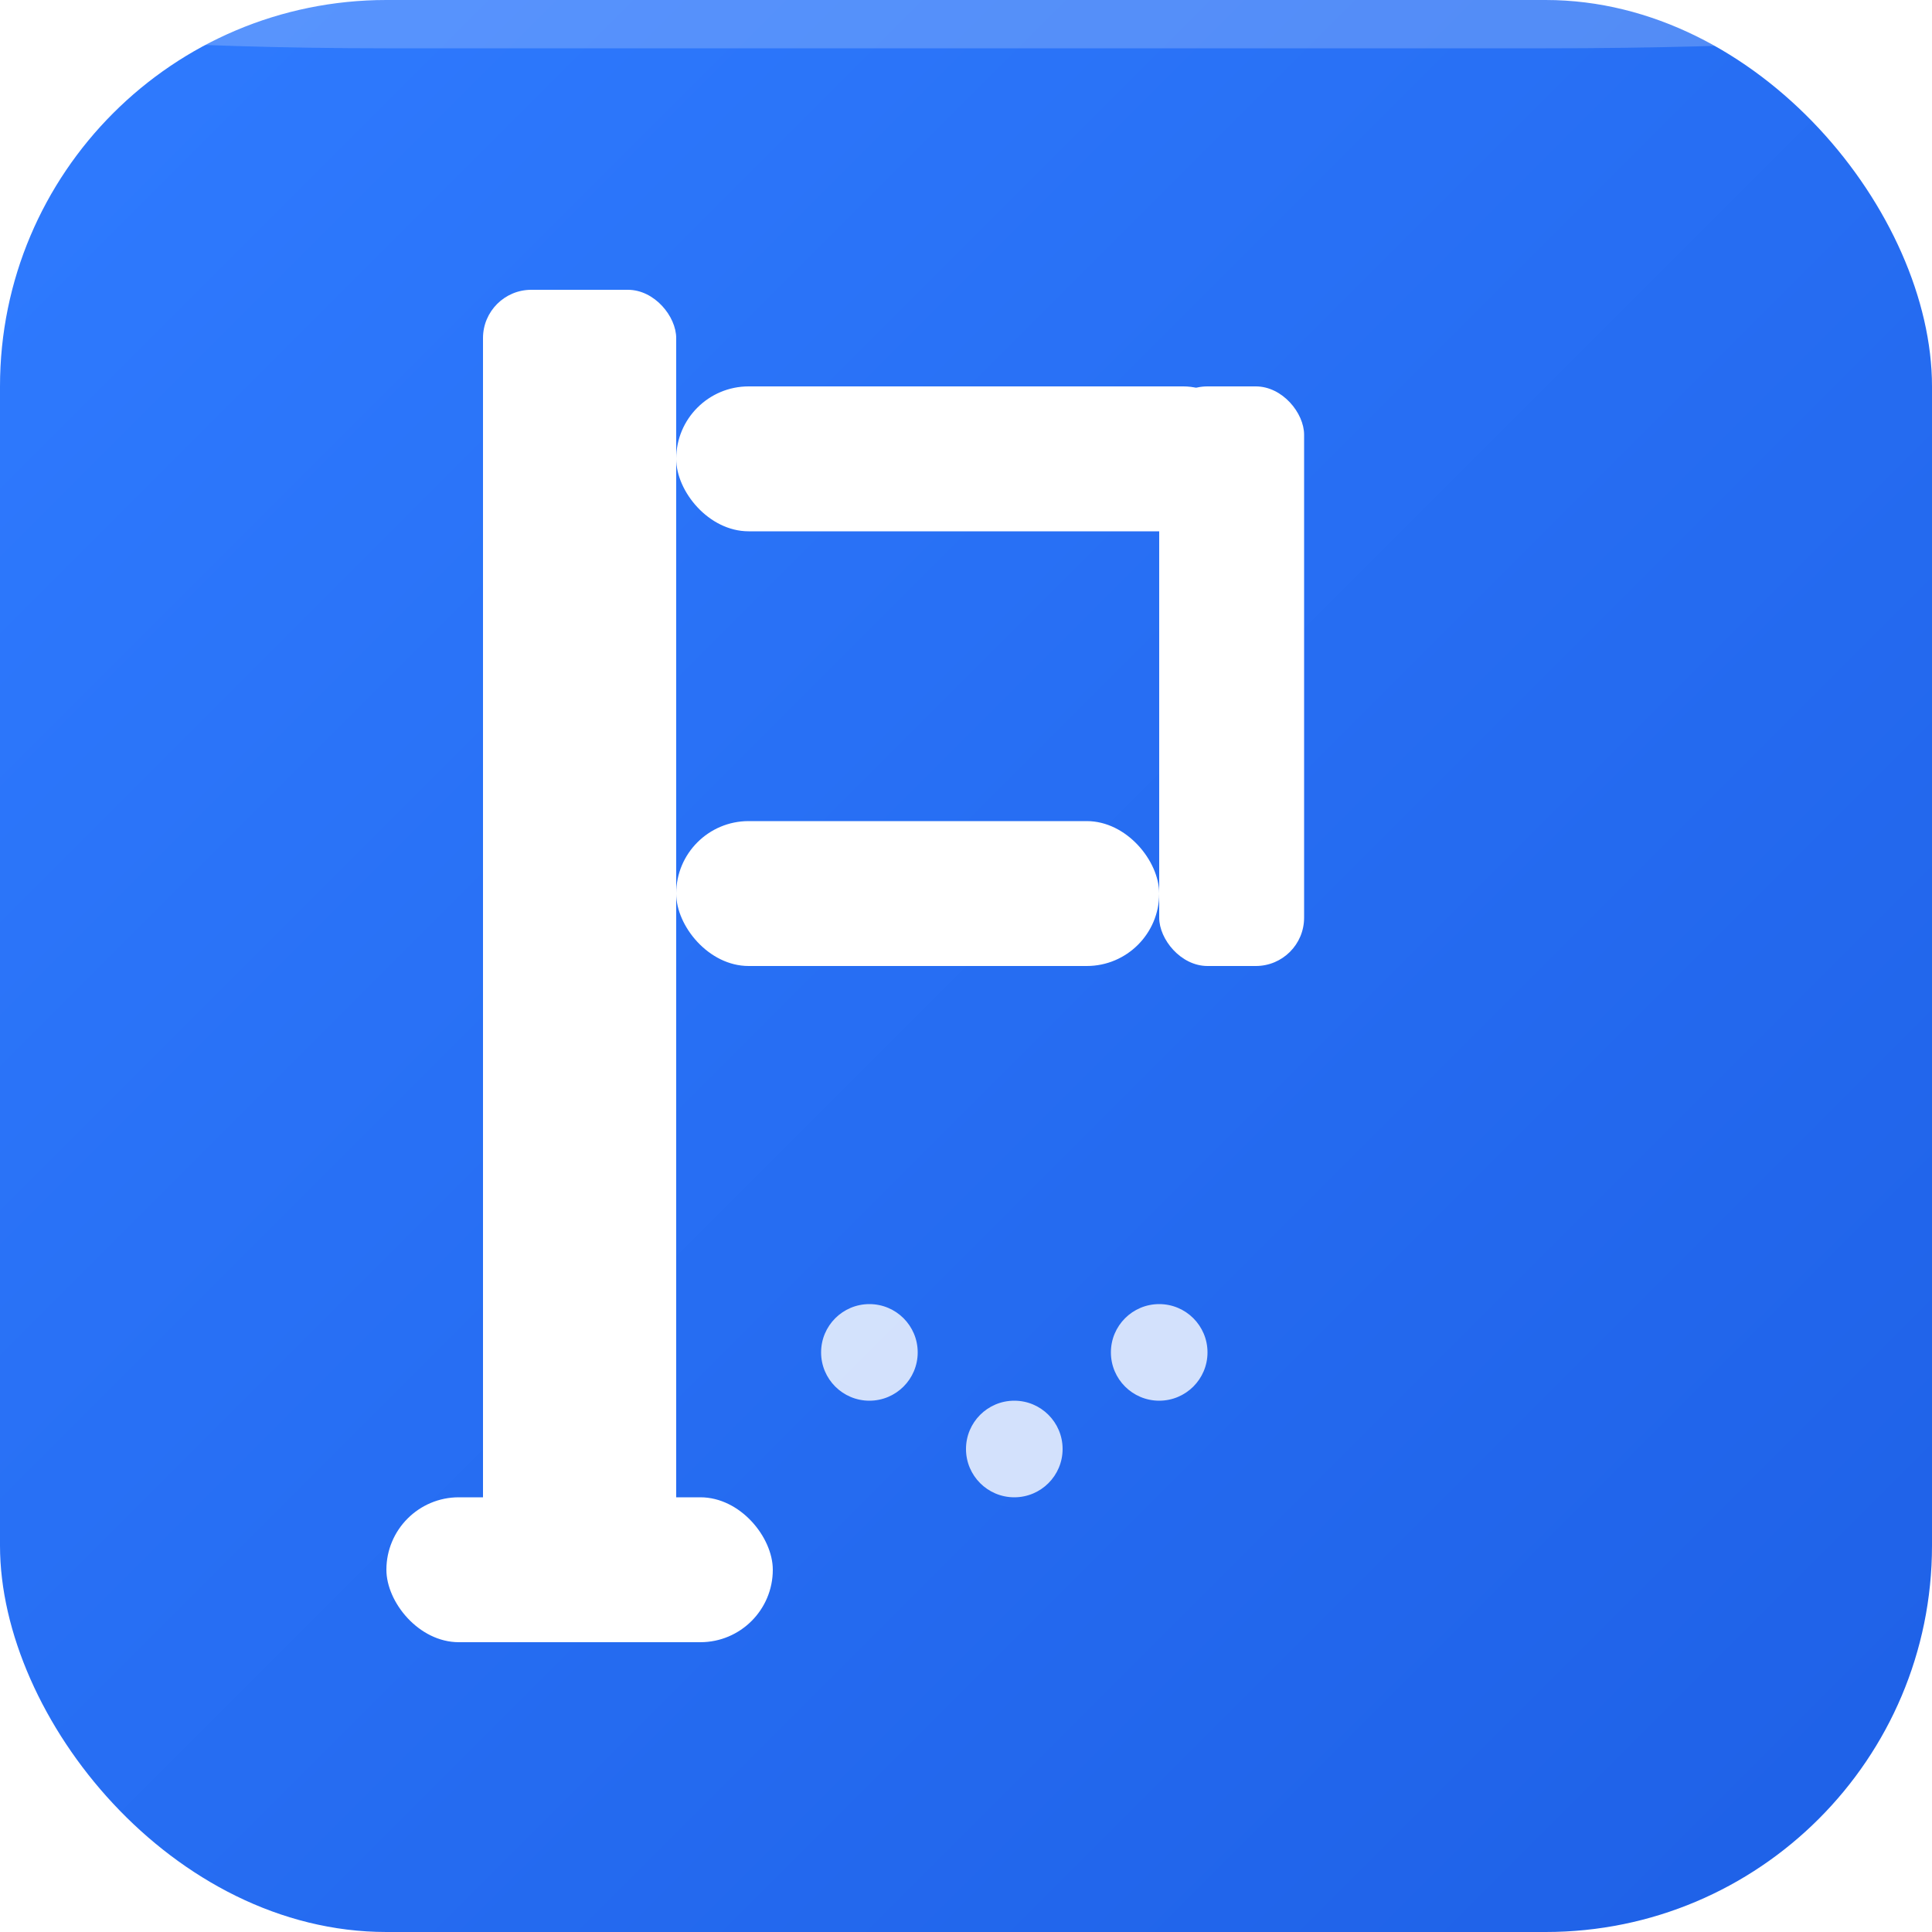 <svg width="40" height="40" viewBox="0 0 40 40" fill="none" xmlns="http://www.w3.org/2000/svg">
  <!-- PILLAR Logo - Stylized P with pillar/column design -->
  
  <!-- Background circle with gradient -->
  <defs>
    <linearGradient id="logoGradient" x1="0%" y1="0%" x2="100%" y2="100%">
      <stop offset="0%" style="stop-color:#2F7BFF;stop-opacity:1" />
      <stop offset="100%" style="stop-color:#1E60E6;stop-opacity:1" />
    </linearGradient>
    <filter id="glow" x="-20%" y="-20%" width="140%" height="140%">
      <feDropShadow dx="0" dy="0" stdDeviation="2" flood-color="#2F7BFF" flood-opacity="0.3"/>
    </filter>
  </defs>
  
  <!-- Main background -->
  <rect width="40" height="40" rx="8" fill="url(#logoGradient)" filter="url(#glow)"/>
  
  <!-- Letter P with pillar design -->
  <g transform="translate(8, 6)">
    <!-- Main vertical pillar/column -->
    <rect x="2" y="0" width="4" height="28" fill="white" rx="1"/>
    
    <!-- Top horizontal bar (P top) -->
    <rect x="6" y="2" width="12" height="3" fill="white" rx="1.5"/>
    
    <!-- Middle horizontal bar (P middle) -->
    <rect x="6" y="11" width="10" height="3" fill="white" rx="1.5"/>
    
    <!-- Vertical connector for P -->
    <rect x="16" y="2" width="3" height="12" fill="white" rx="1"/>
    
    <!-- Base foundation -->
    <rect x="0" y="25" width="8" height="3" fill="white" rx="1.5"/>
    
    <!-- Decorative dots representing foundation stones -->
    <circle cx="10" cy="22" r="1" fill="white" opacity="0.8"/>
    <circle cx="13" cy="24" r="1" fill="white" opacity="0.8"/>
    <circle cx="16" cy="22" r="1" fill="white" opacity="0.8"/>
  </g>
  
  <!-- Subtle highlight on top edge -->
  <rect x="0" y="0" width="40" height="1" fill="white" opacity="0.2" rx="8"/>
</svg>
